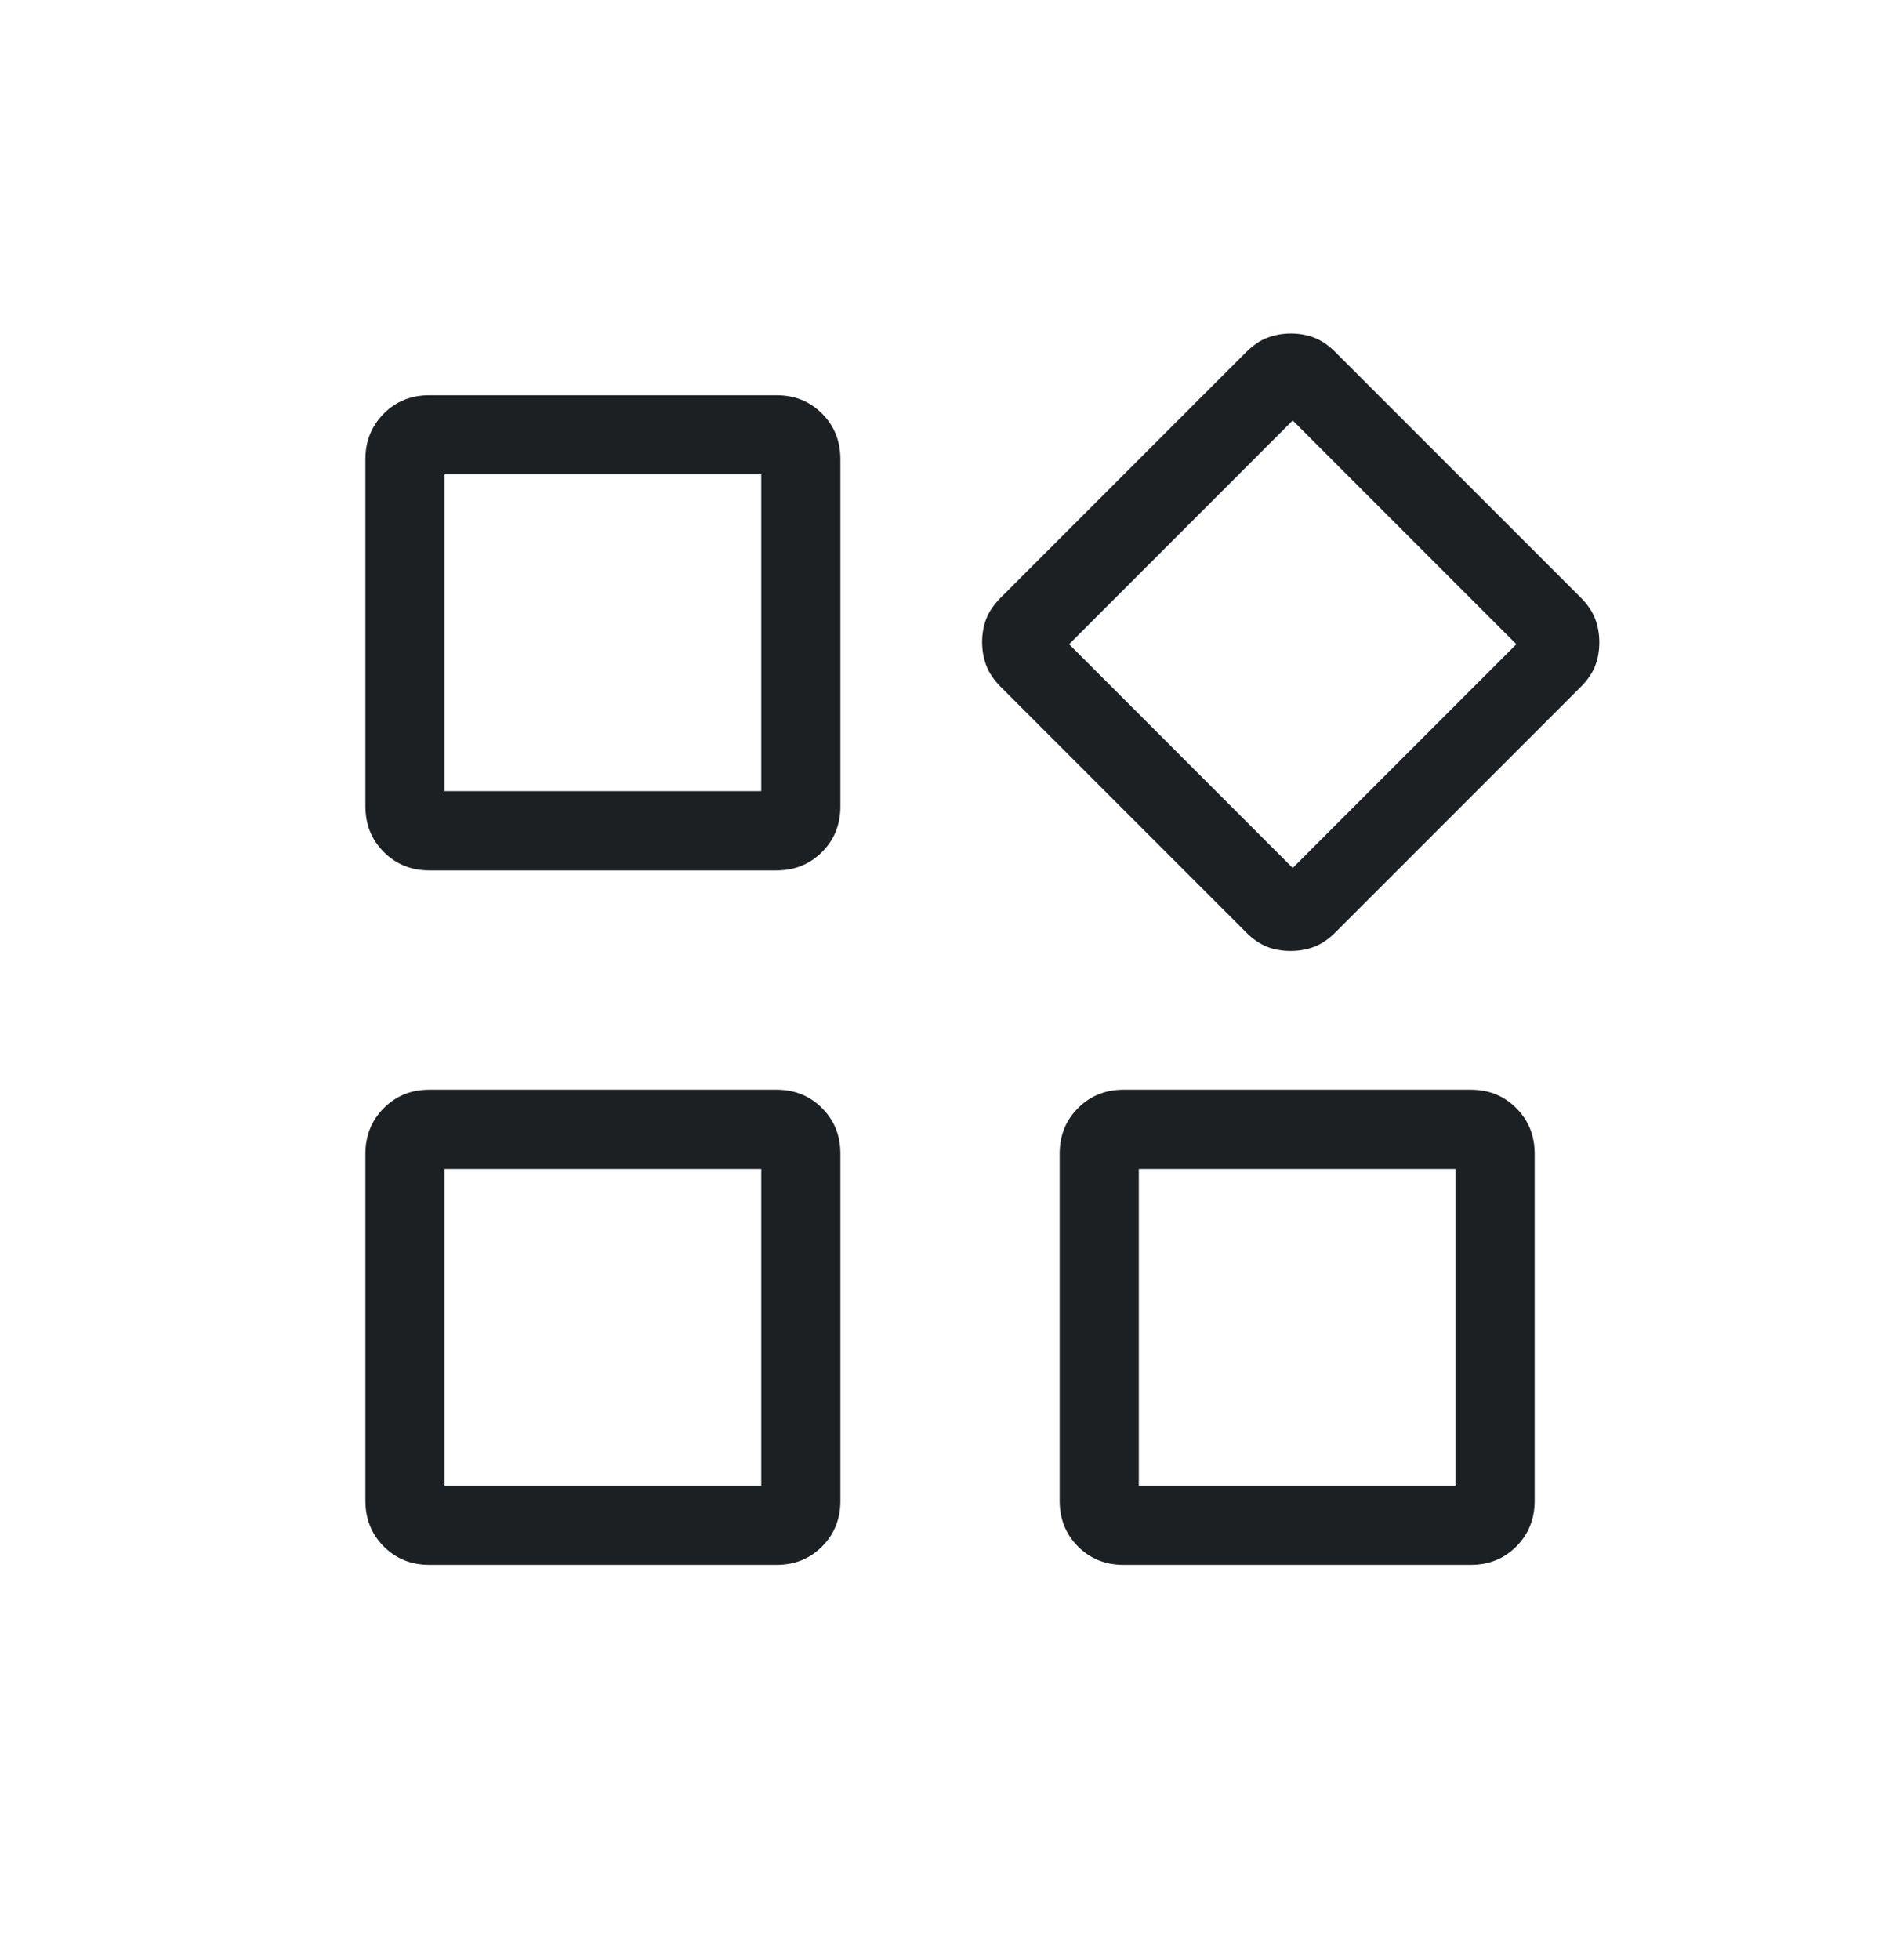 <svg width="32" height="33" viewBox="0 0 32 33" fill="none" xmlns="http://www.w3.org/2000/svg">
<g id="Widgets">
<path id="Vector" d="M20.985 15.695L16.857 11.567C16.741 11.45 16.659 11.331 16.612 11.207C16.565 11.083 16.541 10.951 16.541 10.809C16.541 10.668 16.565 10.537 16.612 10.415C16.659 10.294 16.741 10.175 16.857 10.059L20.985 5.931C21.101 5.815 21.221 5.733 21.345 5.686C21.469 5.639 21.601 5.615 21.742 5.615C21.884 5.615 22.015 5.639 22.136 5.686C22.258 5.733 22.377 5.815 22.493 5.931L26.621 10.059C26.737 10.175 26.819 10.295 26.866 10.419C26.913 10.542 26.936 10.675 26.936 10.816C26.936 10.957 26.913 11.089 26.866 11.21C26.819 11.332 26.737 11.45 26.621 11.567L22.493 15.695C22.377 15.811 22.257 15.893 22.133 15.94C22.009 15.987 21.877 16.01 21.735 16.01C21.594 16.01 21.463 15.987 21.341 15.94C21.22 15.893 21.101 15.811 20.985 15.695ZM6.154 13.577V7.731C6.154 7.426 6.258 7.17 6.464 6.963C6.67 6.757 6.926 6.654 7.231 6.654H13.077C13.383 6.654 13.638 6.757 13.845 6.963C14.051 7.17 14.154 7.426 14.154 7.731V13.577C14.154 13.882 14.051 14.138 13.845 14.344C13.638 14.551 13.383 14.654 13.077 14.654H7.231C6.926 14.654 6.67 14.551 6.464 14.344C6.258 14.138 6.154 13.882 6.154 13.577ZM17.847 25.269V19.423C17.847 19.118 17.95 18.862 18.156 18.656C18.363 18.449 18.618 18.346 18.924 18.346H24.77C25.075 18.346 25.331 18.449 25.537 18.656C25.743 18.862 25.847 19.118 25.847 19.423V25.269C25.847 25.574 25.743 25.83 25.537 26.037C25.331 26.243 25.075 26.346 24.77 26.346H18.924C18.618 26.346 18.363 26.243 18.156 26.037C17.95 25.83 17.847 25.574 17.847 25.269ZM6.154 25.269V19.423C6.154 19.118 6.258 18.862 6.464 18.656C6.67 18.449 6.926 18.346 7.231 18.346H13.077C13.383 18.346 13.638 18.449 13.845 18.656C14.051 18.862 14.154 19.118 14.154 19.423V25.269C14.154 25.574 14.051 25.83 13.845 26.037C13.638 26.243 13.383 26.346 13.077 26.346H7.231C6.926 26.346 6.67 26.243 6.464 26.037C6.258 25.83 6.154 25.574 6.154 25.269ZM7.488 13.32H12.821V7.987H7.488V13.32ZM21.772 14.613L25.539 10.846L21.772 7.079L18.006 10.846L21.772 14.613ZM19.18 25.013H24.513V19.68H19.18V25.013ZM7.488 25.013H12.821V19.68H7.488V25.013Z" fill="#1D2023"/>
</g>
</svg>
